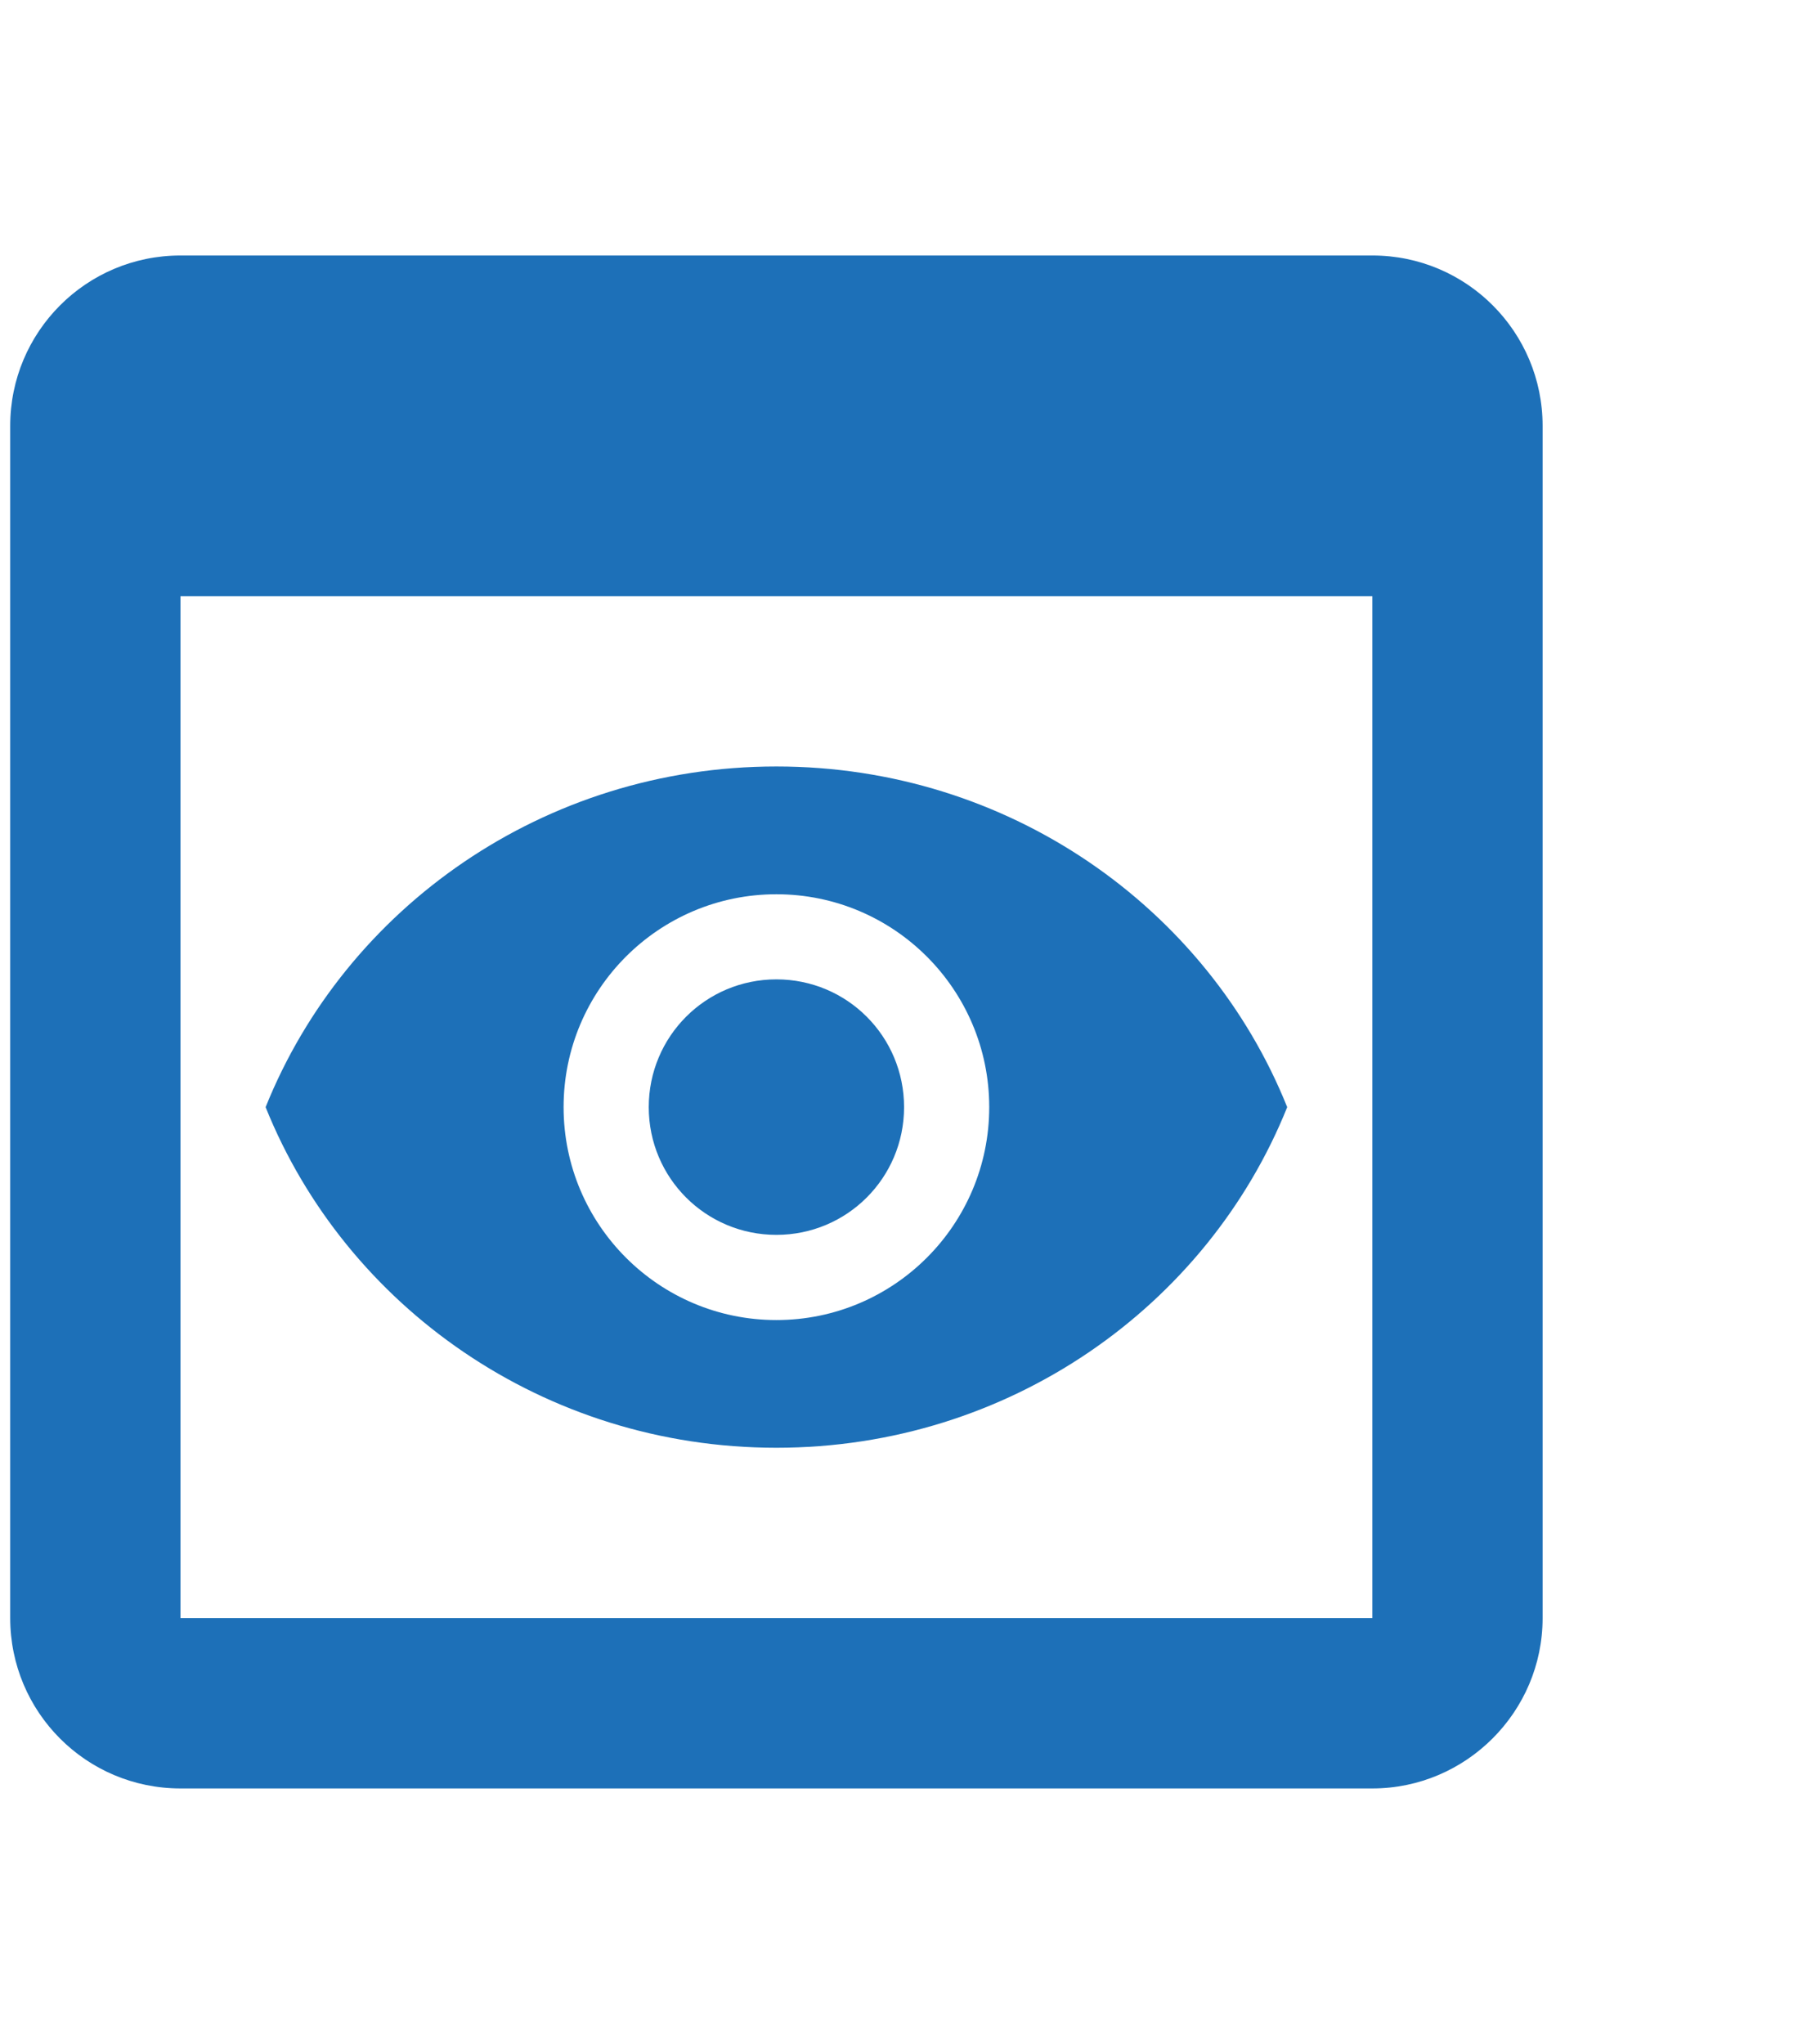 <svg width="22" height="25" viewBox="0 0 22 25" fill="none" xmlns="http://www.w3.org/2000/svg">
<path d="M16.792 3.125H2.208C1.052 3.125 0.125 4.062 0.125 5.208V19.792C0.125 20.938 1.052 21.875 2.208 21.875H16.792C17.938 21.875 18.875 20.938 18.875 19.792V5.208C18.875 4.062 17.948 3.125 16.792 3.125ZM16.792 19.792H2.208V7.292H16.792V19.792ZM11.062 13.542C11.062 14.406 10.365 15.104 9.5 15.104C8.635 15.104 7.938 14.406 7.938 13.542C7.938 12.677 8.635 11.979 9.5 11.979C10.365 11.979 11.062 12.677 11.062 13.542ZM9.5 9.375C6.656 9.375 4.229 11.104 3.25 13.542C4.229 15.979 6.656 17.708 9.5 17.708C12.344 17.708 14.771 15.979 15.75 13.542C14.771 11.104 12.344 9.375 9.5 9.375ZM9.5 16.146C8.062 16.146 6.896 14.979 6.896 13.542C6.896 12.104 8.062 10.938 9.5 10.938C10.938 10.938 12.104 12.104 12.104 13.542C12.104 14.979 10.938 16.146 9.5 16.146Z" fill="#1D70B8"/>
</svg>
